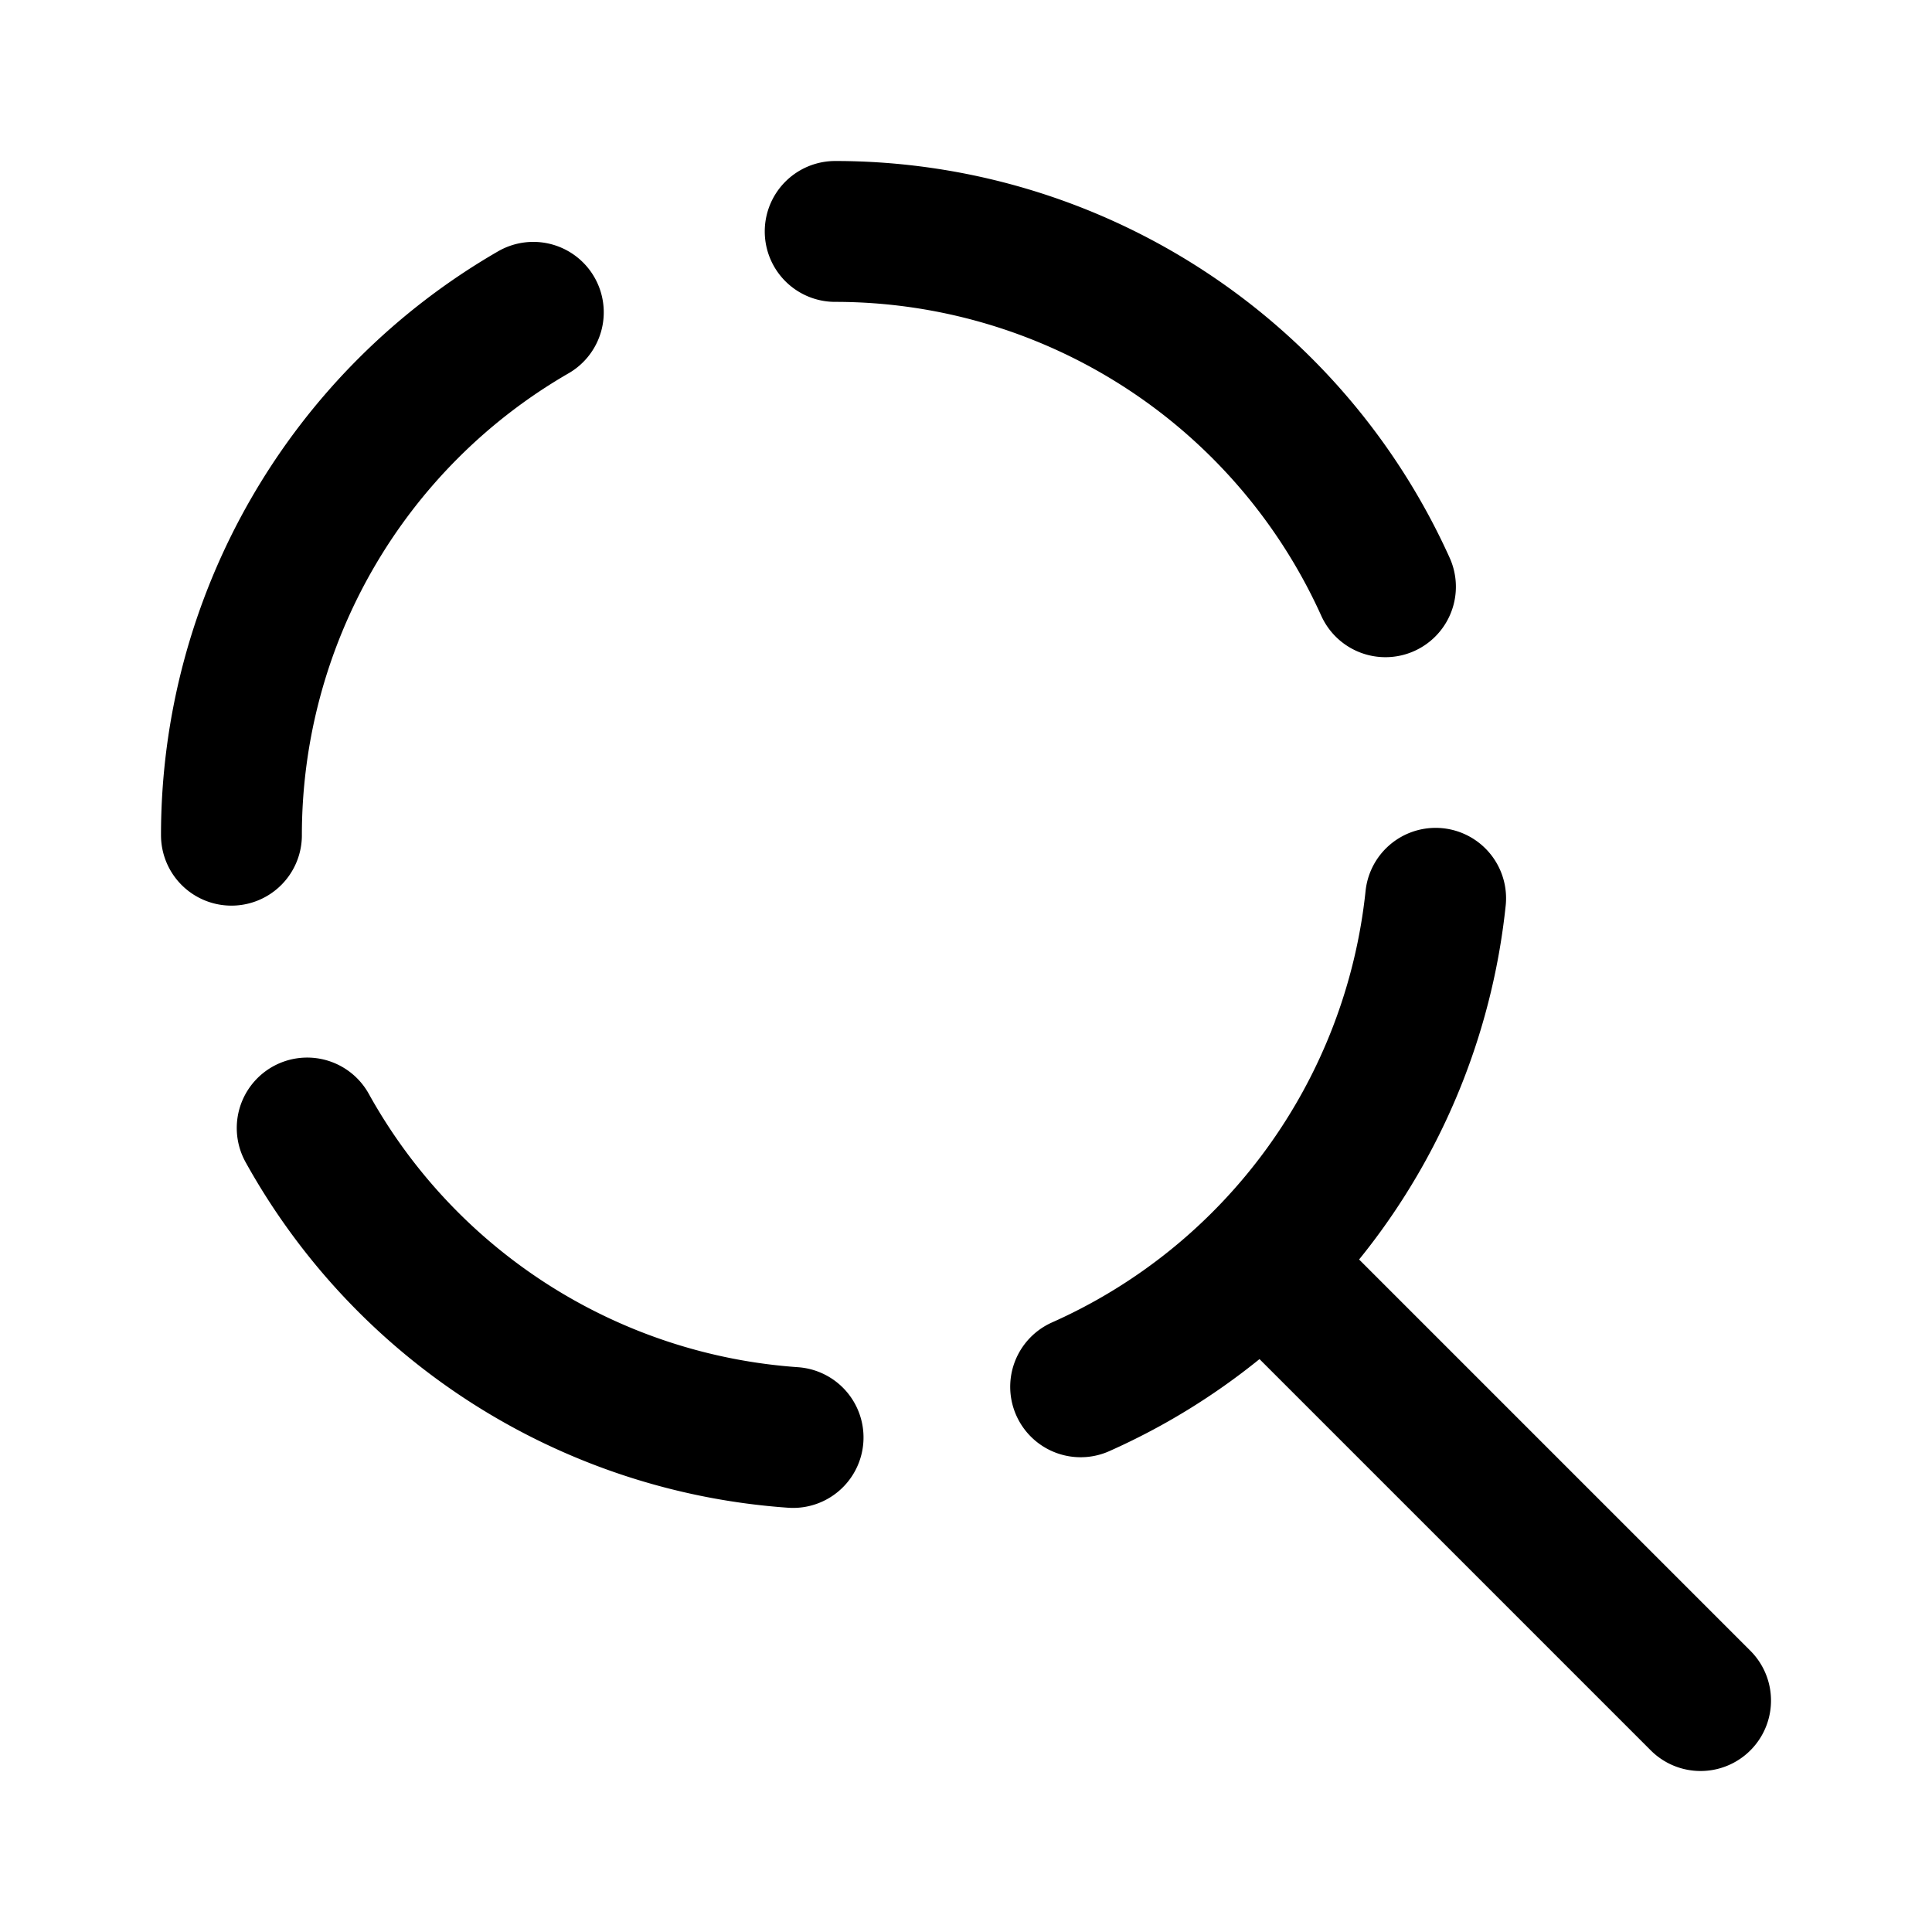 <svg xmlns="http://www.w3.org/2000/svg" width="192" height="192" fill="none"><path stroke="#000" stroke-linecap="round" stroke-linejoin="round" stroke-width="14" d="M142.671 89.272a60 60 0 0 1-35.278 48.546M23 83a60 60 0 0 1 30-51.962M83 23a60 60 0 0 1 54.684 35.31m-58.869 84.544A60 60 0 0 1 30.529 112.1M127 127l42 42"/></svg>